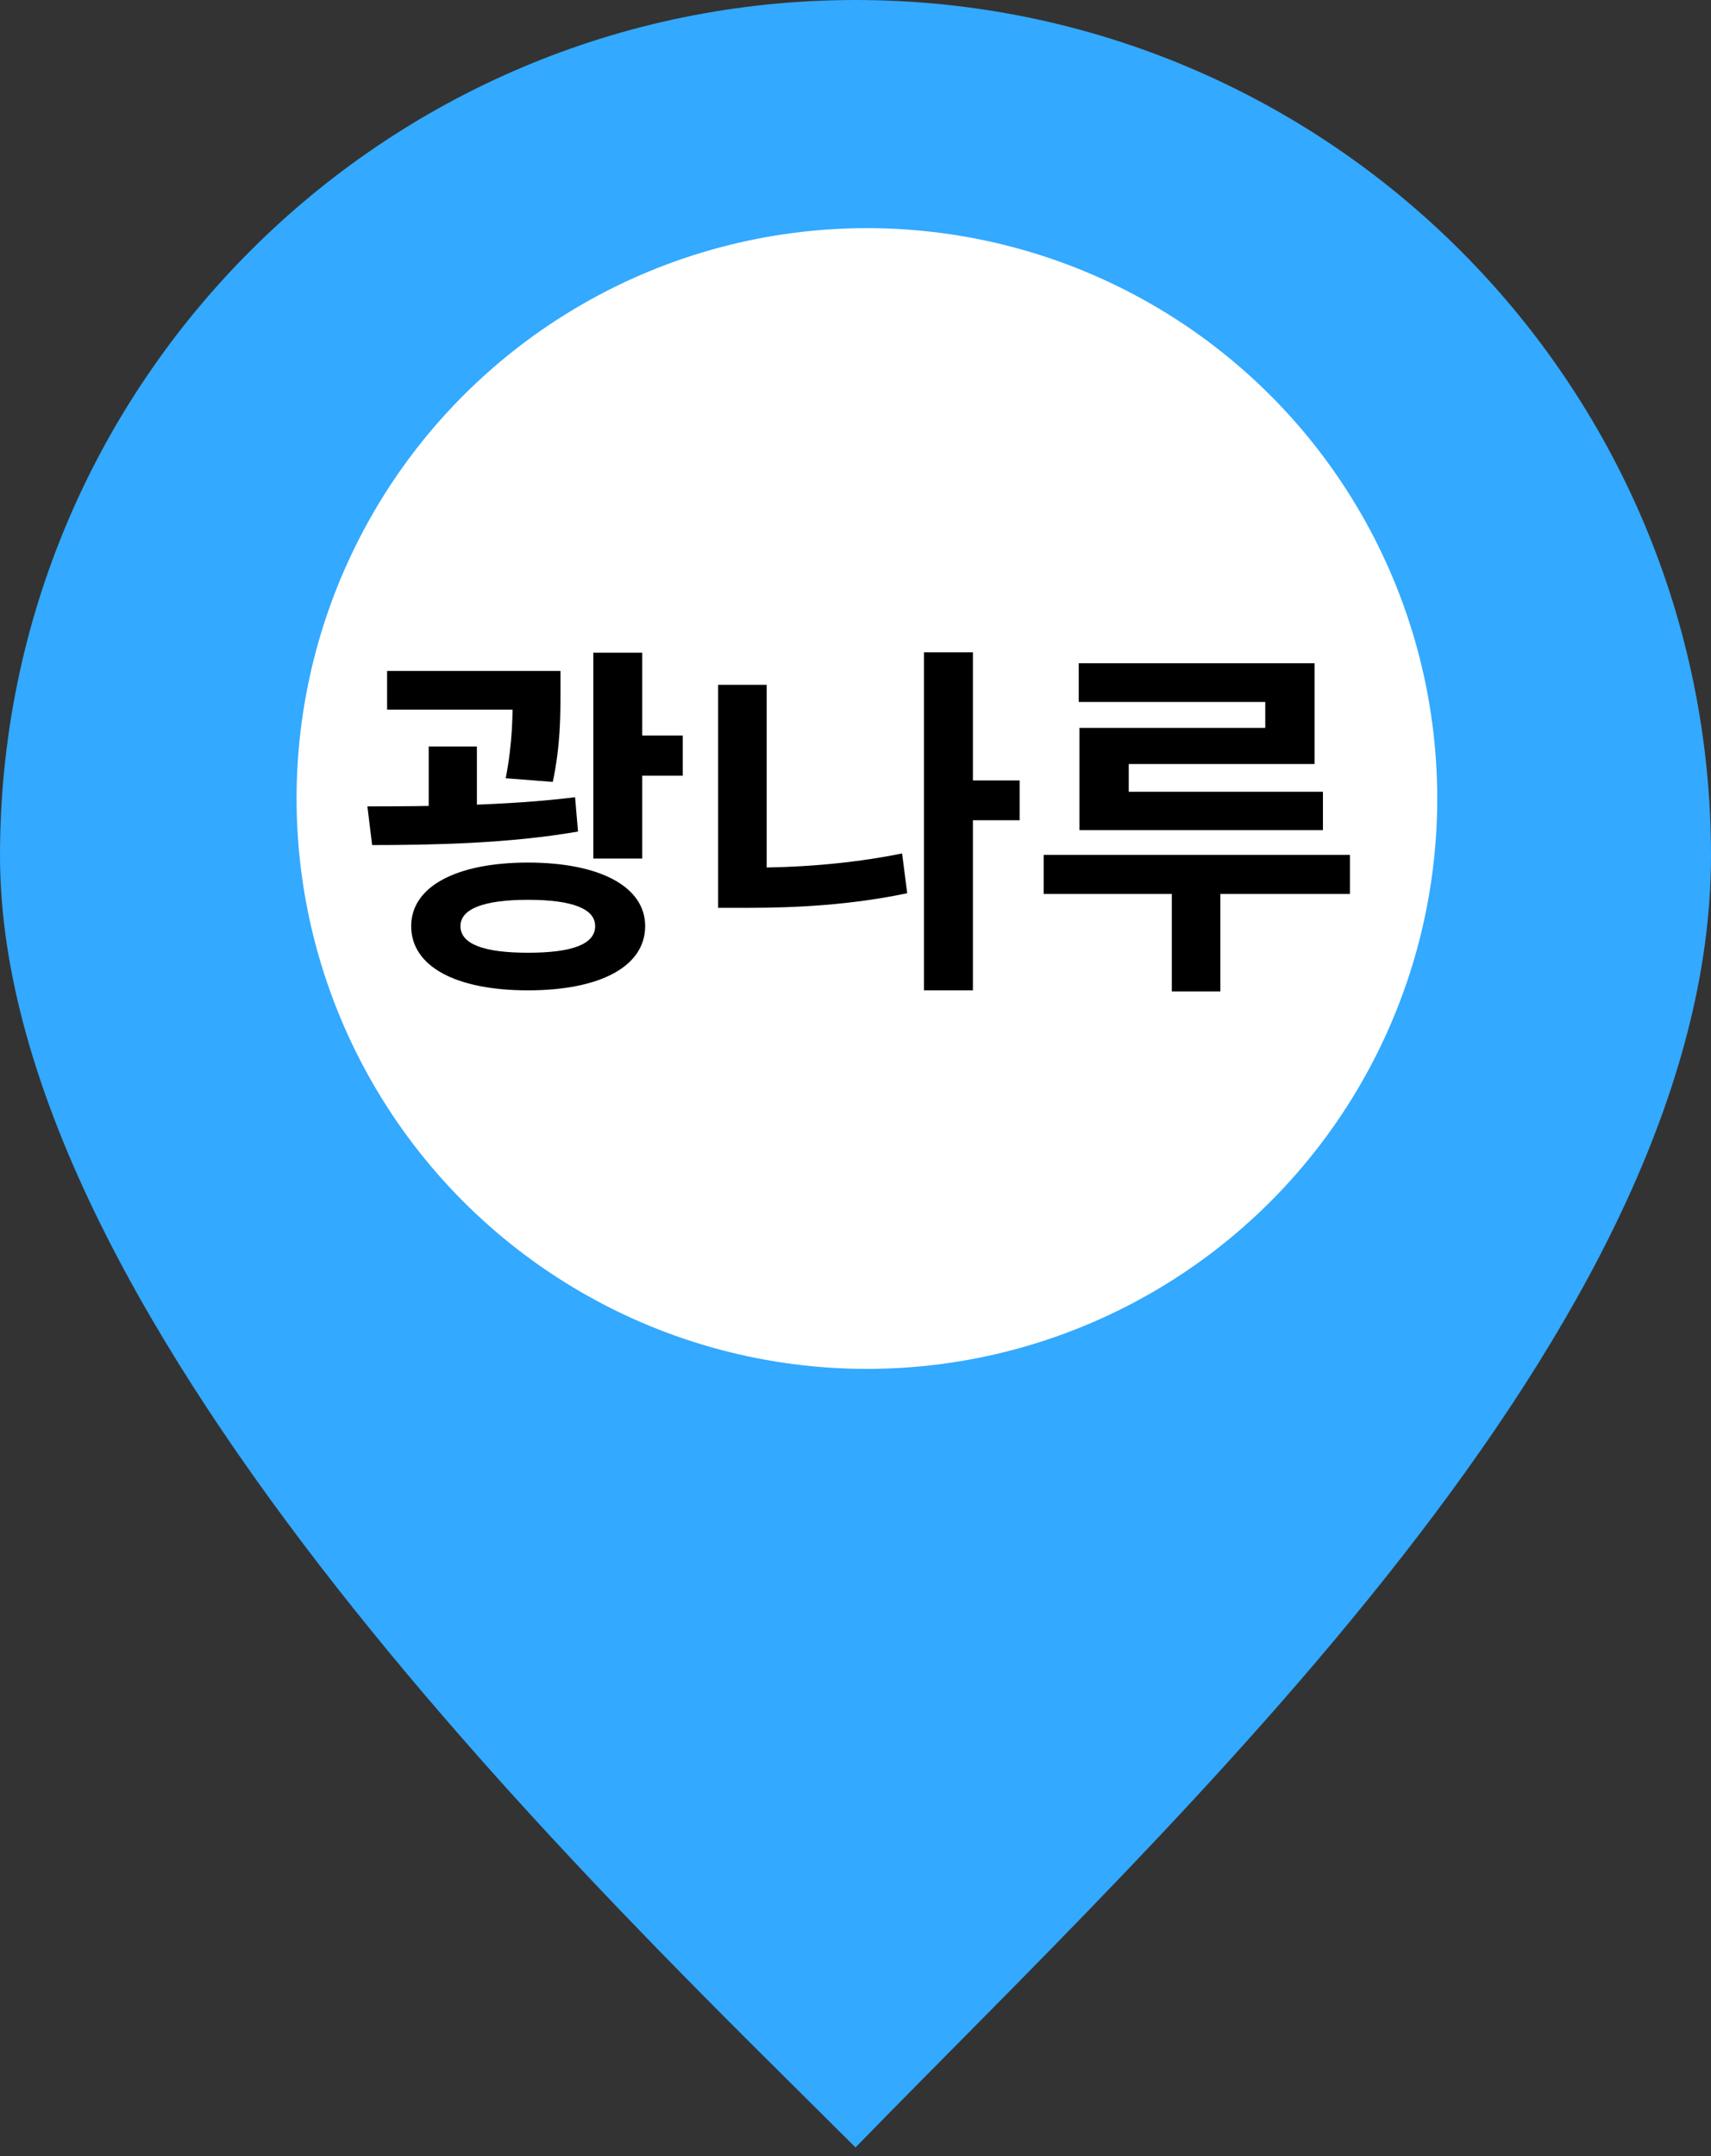 <svg width="150" height="189" viewBox="0 0 150 189" fill="none" xmlns="http://www.w3.org/2000/svg">
<rect x="0" y="0" width="150" height="189" fill="#333333" stroke="none"/>
<path d="M150 75C150 116.421 102.75 159.75 75 188.25C54 167.25 0 116.421 0 75C0 33.579 33.579 0 75 0C116.421 0 150 33.579 150 75Z" fill="#33A9FF"/>
<circle cx="76" cy="70" r="50" fill="white"/>
<path d="M33.936 58.816H46.608V62.208H33.936V58.816ZM37.584 65.44H41.808V72.768H37.584V65.44ZM44.944 58.816H49.136V60.736C49.136 62.72 49.136 65.312 48.464 68.544L44.336 68.224C44.944 65.056 44.944 62.72 44.944 60.736V58.816ZM52.016 57.216H56.304V75.264H52.016V57.216ZM54.608 64.48H59.856V68H54.608V64.48ZM32.624 74.08L32.208 70.688C37.52 70.688 44.496 70.624 50.416 69.888L50.672 72.896C44.592 73.952 37.872 74.08 32.624 74.08ZM46.288 75.616C52.592 75.616 56.56 77.728 56.56 81.184C56.56 84.736 52.592 86.816 46.288 86.816C39.984 86.816 36.048 84.736 36.048 81.184C36.048 77.728 39.984 75.616 46.288 75.616ZM46.288 78.88C42.48 78.88 40.368 79.648 40.368 81.184C40.368 82.784 42.48 83.52 46.288 83.52C50.128 83.52 52.176 82.784 52.176 81.184C52.176 79.648 50.128 78.88 46.288 78.88ZM84.173 68.416H89.389V71.904H84.173V68.416ZM81.005 57.184H85.293V86.816H81.005V57.184ZM62.957 60.032H67.213V78.432H62.957V60.032ZM62.957 76.064H65.517C69.741 76.064 74.317 75.776 79.085 74.816L79.533 78.304C74.637 79.328 69.869 79.584 65.517 79.584H62.957V76.064ZM94.571 58.144H115.243V66.976H98.955V71.488H94.635V63.808H110.923V61.536H94.571V58.144ZM94.635 69.408H115.979V72.768H94.635V69.408ZM91.499 74.944H118.347V78.368H91.499V74.944ZM102.731 76.192H106.987V86.912H102.731V76.192Z" fill="black"/>
</svg>
